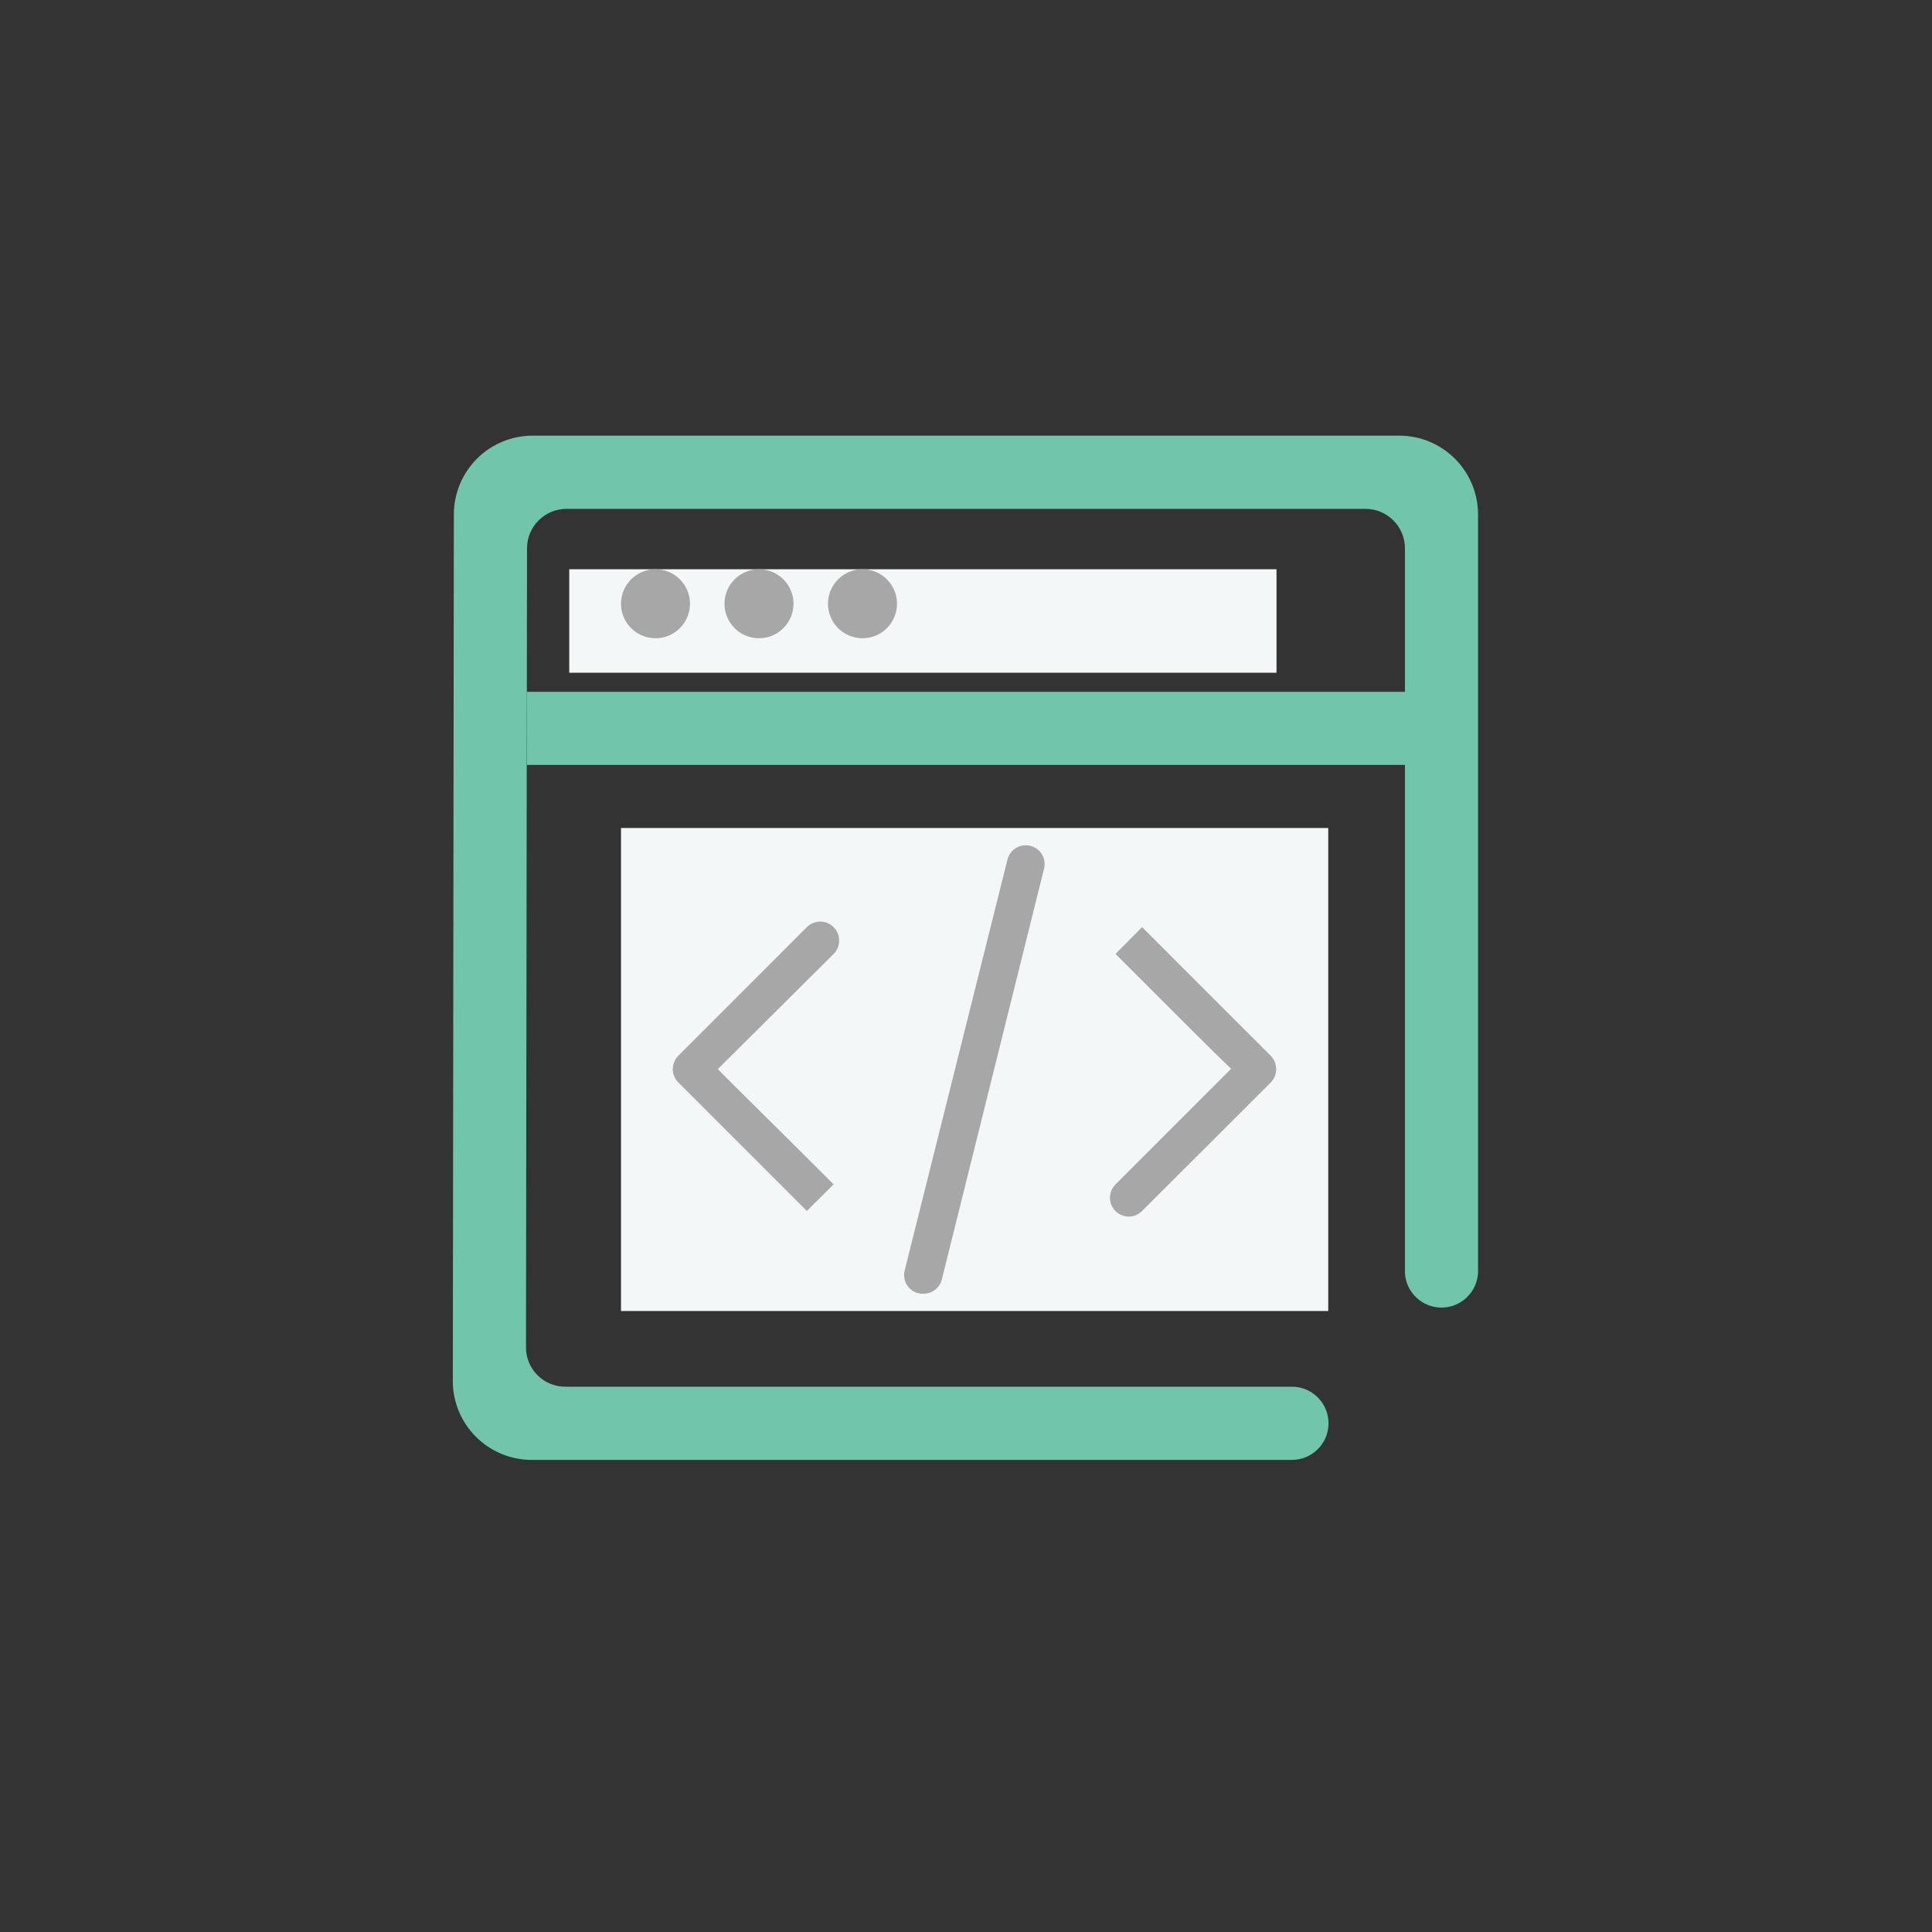 <svg width="56" height="56" viewBox="0 0 56 56" fill="none" xmlns="http://www.w3.org/2000/svg">
<rect x="0" y="0" width="56" height="56" fill="#333333" stroke="none"/>
<path d="M40.723 22.172H15.276V20.053H40.723V15.893C40.723 15.59 40.602 15.299 40.388 15.085C40.174 14.87 39.883 14.75 39.58 14.75H16.419C16.116 14.75 15.825 14.87 15.611 15.085C15.396 15.299 15.276 15.59 15.276 15.893L15.246 39.052C15.245 39.202 15.275 39.351 15.332 39.49C15.389 39.629 15.473 39.755 15.579 39.861C15.686 39.967 15.812 40.051 15.951 40.109C16.09 40.166 16.239 40.195 16.389 40.194H37.447C37.587 40.194 37.724 40.222 37.853 40.275C37.982 40.328 38.099 40.407 38.197 40.505C38.296 40.603 38.374 40.72 38.427 40.849C38.481 40.978 38.508 41.116 38.508 41.255C38.508 41.394 38.481 41.532 38.427 41.661C38.374 41.79 38.296 41.907 38.197 42.005C38.099 42.103 37.982 42.182 37.853 42.235C37.724 42.288 37.587 42.316 37.447 42.316H15.413H15.408C14.803 42.315 14.222 42.074 13.794 41.645C13.366 41.217 13.125 40.636 13.125 40.03L13.155 14.912C13.155 14.306 13.396 13.725 13.824 13.296C14.253 12.867 14.834 12.627 15.44 12.627H40.556C41.162 12.627 41.743 12.867 42.172 13.296C42.601 13.725 42.842 14.306 42.842 14.912V36.889C42.829 37.162 42.712 37.419 42.514 37.607C42.317 37.796 42.055 37.901 41.782 37.901C41.509 37.901 41.247 37.796 41.05 37.607C40.852 37.419 40.735 37.162 40.723 36.889V22.172ZM18.458 18.745C18.314 18.752 18.171 18.73 18.037 18.679C17.902 18.629 17.78 18.552 17.676 18.453C17.572 18.354 17.49 18.235 17.433 18.103C17.377 17.971 17.348 17.829 17.348 17.686C17.348 17.543 17.377 17.401 17.433 17.269C17.49 17.137 17.572 17.018 17.676 16.919C17.78 16.82 17.902 16.743 18.037 16.692C18.171 16.642 18.314 16.62 18.458 16.627C18.73 16.639 18.987 16.756 19.175 16.954C19.364 17.151 19.469 17.413 19.469 17.686C19.469 17.959 19.364 18.221 19.175 18.418C18.987 18.616 18.73 18.733 18.458 18.745ZM24.819 18.745C24.675 18.752 24.532 18.73 24.398 18.679C24.264 18.629 24.141 18.552 24.037 18.453C23.933 18.354 23.851 18.235 23.794 18.103C23.738 17.971 23.709 17.829 23.709 17.686C23.709 17.543 23.738 17.401 23.794 17.269C23.851 17.137 23.933 17.018 24.037 16.919C24.141 16.82 24.264 16.743 24.398 16.692C24.532 16.642 24.675 16.62 24.819 16.627C25.091 16.639 25.348 16.756 25.537 16.954C25.725 17.151 25.83 17.413 25.83 17.686C25.83 17.959 25.725 18.221 25.537 18.418C25.348 18.616 25.091 18.733 24.819 18.745ZM21.637 18.745C21.494 18.752 21.351 18.73 21.216 18.679C21.082 18.629 20.959 18.552 20.855 18.453C20.752 18.354 20.669 18.235 20.613 18.103C20.556 17.971 20.527 17.829 20.527 17.686C20.527 17.543 20.556 17.401 20.613 17.269C20.669 17.137 20.752 17.018 20.855 16.919C20.959 16.82 21.082 16.743 21.216 16.692C21.351 16.642 21.494 16.62 21.637 16.627C21.91 16.639 22.167 16.756 22.355 16.954C22.543 17.151 22.648 17.413 22.648 17.686C22.648 17.959 22.543 18.221 22.355 18.418C22.167 18.616 21.91 18.733 21.637 18.745ZM22.727 26.562C22.951 26.341 23.543 26.341 23.767 26.562C23.991 26.784 23.991 27.484 23.767 27.724L20.309 31.086L23.68 34.279C23.904 34.501 23.934 35.134 23.68 35.383C23.374 35.687 22.748 35.639 22.538 35.433L18.599 31.502C18.492 31.394 18.432 31.248 18.432 31.096C18.432 30.944 18.492 30.798 18.599 30.691L22.727 26.562ZM33.461 26.562L37.589 30.691C37.697 30.799 37.757 30.945 37.757 31.097C37.757 31.25 37.697 31.396 37.589 31.504L33.648 35.433C33.44 35.639 32.848 35.769 32.506 35.433C32.183 35.113 32.284 34.455 32.506 34.233L35.893 31.086L32.396 27.689C32.172 27.449 32.099 26.857 32.396 26.562C32.686 26.277 33.237 26.341 33.461 26.562ZM29.221 25.74C29.335 25.442 29.891 25.255 30.245 25.388C30.583 25.513 30.782 25.982 30.688 26.279L26.944 36.59C26.83 36.887 26.298 37.004 25.998 36.894C25.68 36.782 25.335 36.345 25.45 36.048L29.221 25.74Z" fill="#71C5AB"/>
<rect x="18" y="24" width="20.5" height="14" fill="#F4F7F7"/>
<rect x="16.5" y="16.5" width="20.5" height="3" fill="#F4F7F7"/>
<path d="M23.386 35.1L24.163 34.329C22.31 32.476 21.342 31.536 20.806 30.99L24.163 27.65C24.214 27.599 24.254 27.538 24.282 27.472C24.309 27.405 24.323 27.334 24.323 27.262C24.323 27.19 24.309 27.118 24.282 27.052C24.254 26.985 24.214 26.925 24.163 26.874C24.112 26.823 24.051 26.782 23.985 26.755C23.918 26.727 23.847 26.713 23.774 26.713C23.702 26.713 23.631 26.727 23.564 26.755C23.498 26.782 23.437 26.823 23.386 26.874L19.659 30.602C19.559 30.706 19.502 30.845 19.5 30.99C19.5 31.062 19.515 31.134 19.543 31.2C19.571 31.267 19.612 31.327 19.664 31.378L23.386 35.1Z" fill="#A7A7A7"/>
<path d="M36.832 30.601C36.778 30.552 33.104 26.873 33.104 26.873L32.334 27.65C34.181 29.497 35.149 30.47 35.684 30.979L32.334 34.329C32.257 34.406 32.204 34.503 32.183 34.609C32.161 34.715 32.172 34.825 32.213 34.925C32.254 35.025 32.323 35.11 32.413 35.171C32.502 35.231 32.608 35.264 32.716 35.264C32.788 35.264 32.86 35.249 32.927 35.221C32.993 35.193 33.054 35.152 33.104 35.1L36.832 31.378C36.883 31.326 36.923 31.266 36.95 31.199C36.977 31.133 36.991 31.061 36.991 30.989C36.991 30.918 36.977 30.846 36.95 30.78C36.923 30.713 36.883 30.652 36.832 30.601Z" fill="#A7A7A7"/>
<path d="M26.753 37.5C26.878 37.503 27 37.464 27.1 37.389C27.199 37.313 27.27 37.206 27.3 37.084L30.268 25.157C30.297 25.019 30.27 24.875 30.195 24.755C30.12 24.636 30.001 24.55 29.864 24.516C29.727 24.482 29.582 24.503 29.459 24.573C29.337 24.644 29.247 24.759 29.207 24.895L26.223 36.822C26.188 36.96 26.208 37.107 26.279 37.231C26.351 37.354 26.468 37.445 26.606 37.483C26.654 37.495 26.703 37.501 26.753 37.5Z" fill="#A7A7A7"/>
<circle cx="19" cy="17.5" r="1" fill="#A7A7A7"/>
<circle cx="22" cy="17.5" r="1" fill="#A7A7A7"/>
<circle cx="25" cy="17.5" r="1" fill="#A7A7A7"/>
</svg>
